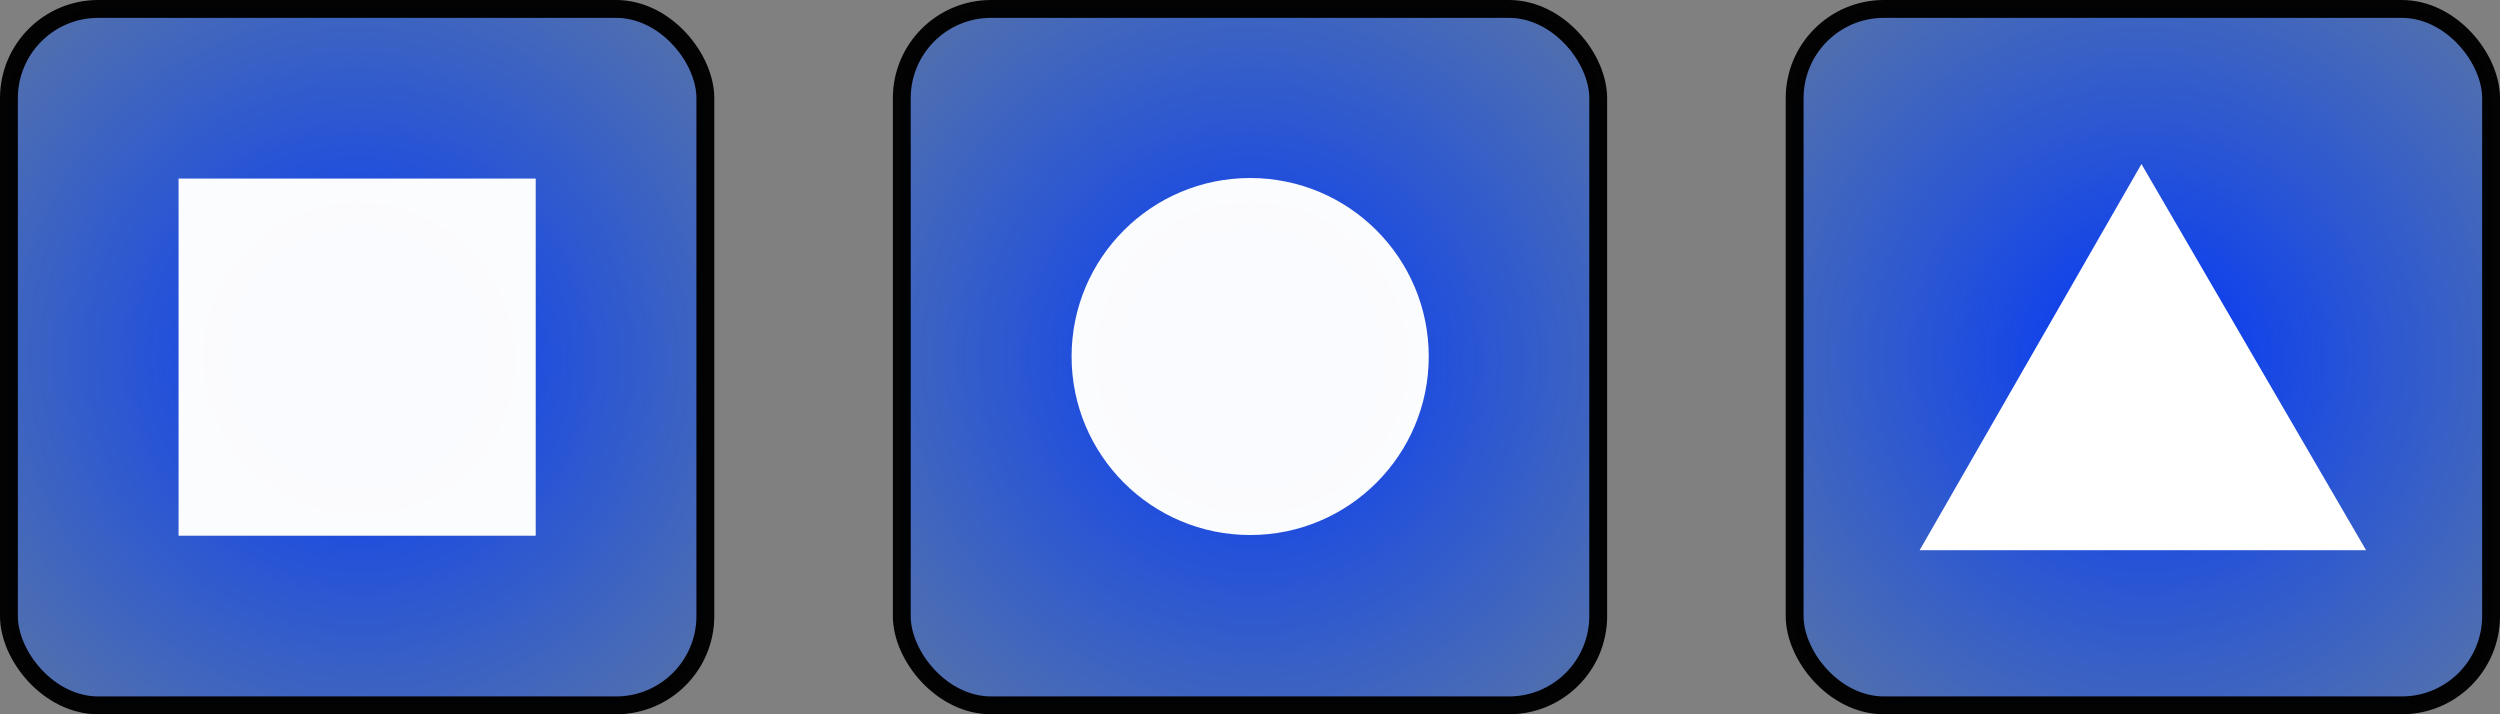 <?xml version="1.0" encoding="UTF-8" standalone="no"?>
<!-- Created with Inkscape (http://www.inkscape.org/) -->

<svg
   xmlns:dc="http://purl.org/dc/elements/1.1/"
   xmlns:cc="http://creativecommons.org/ns#"
   xmlns:rdf="http://www.w3.org/1999/02/22-rdf-syntax-ns#"
   xmlns:svg="http://www.w3.org/2000/svg"
   xmlns="http://www.w3.org/2000/svg"
   xmlns:xlink="http://www.w3.org/1999/xlink"
   xmlns:sodipodi="http://sodipodi.sourceforge.net/DTD/sodipodi-0.dtd"
   xmlns:inkscape="http://www.inkscape.org/namespaces/inkscape"
   width="140"
   height="40"
   id="svg2"
   version="1.1"
   inkscape:version="0.47 r22583"
   sodipodi:docname="carre.png">
  <rect width="100%" height="100%" fill="#808080" stroke="none"/>
  <defs
     id="defs4">
    <linearGradient
       id="linearGradient3590">
      <stop
         style="stop-color:#0032fa;stop-opacity:1;"
         offset="0"
         id="stop3592" />
      <stop
         style="stop-color:#0064ff;stop-opacity:0;"
         offset="1"
         id="stop3594" />
    </linearGradient>
    <inkscape:perspective
       sodipodi:type="inkscape:persp3d"
       inkscape:vp_x="0 : 526.18109 : 1"
       inkscape:vp_y="0 : 1000 : 0"
       inkscape:vp_z="744.09448 : 526.18109 : 1"
       inkscape:persp3d-origin="372.04724 : 350.78739 : 1"
       id="perspective10" />
    <inkscape:perspective
       id="perspective3608"
       inkscape:persp3d-origin="0.5 : 0.33333333 : 1"
       inkscape:vp_z="1 : 0.5 : 1"
       inkscape:vp_y="0 : 1000 : 0"
       inkscape:vp_x="0 : 0.5 : 1"
       sodipodi:type="inkscape:persp3d" />
    <radialGradient
       inkscape:collect="always"
       xlink:href="#linearGradient3590-3"
       id="radialGradient3596-7"
       cx="244.35"
       cy="183.549"
       fx="244.35"
       fy="183.549"
       r="20"
       gradientUnits="userSpaceOnUse"
       gradientTransform="matrix(1.451,1.451,-1.439,1.439,154.049,-435.058)" />
    <linearGradient
       id="linearGradient3590-3">
      <stop
         style="stop-color:#0032fa;stop-opacity:1;"
         offset="0"
         id="stop3592-8" />
      <stop
         style="stop-color:#0064ff;stop-opacity:0;"
         offset="1"
         id="stop3594-0" />
    </linearGradient>
    <inkscape:perspective
       id="perspective3608-3"
       inkscape:persp3d-origin="0.5 : 0.33333333 : 1"
       inkscape:vp_z="1 : 0.5 : 1"
       inkscape:vp_y="0 : 1000 : 0"
       inkscape:vp_x="0 : 0.5 : 1"
       sodipodi:type="inkscape:persp3d" />
    <radialGradient
       inkscape:collect="always"
       xlink:href="#linearGradient3590-2"
       id="radialGradient3596-2"
       cx="244.35"
       cy="183.549"
       fx="244.35"
       fy="183.549"
       r="20"
       gradientUnits="userSpaceOnUse"
       gradientTransform="matrix(1.451,1.451,-1.439,1.439,154.049,-435.058)" />
    <linearGradient
       id="linearGradient3590-2">
      <stop
         style="stop-color:#0032fa;stop-opacity:1;"
         offset="0"
         id="stop3592-6" />
      <stop
         style="stop-color:#0064ff;stop-opacity:0;"
         offset="1"
         id="stop3594-2" />
    </linearGradient>
    <radialGradient
       inkscape:collect="always"
       xlink:href="#linearGradient3590"
       id="radialGradient3689"
       gradientUnits="userSpaceOnUse"
       gradientTransform="matrix(1.451,1.451,-1.439,1.439,154.049,-435.058)"
       cx="244.35"
       cy="183.549"
       fx="244.35"
       fy="183.549"
       r="20" />
    <radialGradient
       inkscape:collect="always"
       xlink:href="#linearGradient3590-3"
       id="radialGradient3691"
       gradientUnits="userSpaceOnUse"
       gradientTransform="matrix(1.451,1.451,-1.439,1.439,215.017,-435.481)"
       cx="244.35"
       cy="183.549"
       fx="244.35"
       fy="183.549"
       r="20" />
    <radialGradient
       inkscape:collect="always"
       xlink:href="#linearGradient3590-2"
       id="radialGradient3693"
       gradientUnits="userSpaceOnUse"
       gradientTransform="matrix(1.451,1.451,-1.439,1.439,276.131,-436.996)"
       cx="244.35"
       cy="183.549"
       fx="244.35"
       fy="183.549"
       r="20" />
  </defs>
  <sodipodi:namedview
     id="base"
     pagecolor="#ffffff"
     bordercolor="#666666"
     borderopacity="1.0"
     inkscape:pageopacity="0.0"
     inkscape:pageshadow="2"
     inkscape:zoom="3.959798"
     inkscape:cx="28.3093"
     inkscape:cy="16.842073"
     inkscape:document-units="px"
     inkscape:current-layer="layer1"
     showgrid="false"
     inkscape:window-width="1600"
     inkscape:window-height="1124"
     inkscape:window-x="0"
     inkscape:window-y="25"
     inkscape:window-maximized="1" />
  <g
     inkscape:label="Calque 1"
     inkscape:groupmode="layer"
     id="layer1"
     transform="translate(-235.392,-162.58)">
    <g
       id="g3675"
       transform="translate(11.042,-0.969)">
      <rect
         ry="5"
         rx="5"
         y="164.049"
         x="224.85"
         height="39"
         width="39"
         id="rect2816"
         style="opacity:0.98;fill:url(#radialGradient3689);fill-opacity:1;fill-rule:evenodd;stroke:#000000;stroke-width:1;stroke-miterlimit:4;stroke-opacity:1;stroke-dasharray:none;stroke-dashoffset:0" />
      <rect
         y="173.549"
         x="234.35"
         height="20"
         width="20"
         id="rect3657"
         style="opacity:0.98;fill:#ffffff;fill-opacity:1;fill-rule:evenodd;stroke:none" />
    </g>
    <g
       id="g3671"
       transform="translate(0.073,-0.546)">
      <rect
         ry="5"
         rx="5"
         y="163.626"
         x="285.819"
         height="39"
         width="39"
         id="rect2816-1"
         style="opacity:0.98;fill:url(#radialGradient3691);fill-opacity:1;fill-rule:evenodd;stroke:#000000;stroke-width:1;stroke-miterlimit:4;stroke-opacity:1;stroke-dasharray:none;stroke-dashoffset:0" />
      <path
         transform="matrix(0.825,0,0,0.87,97.61,76.611)"
         d="m 263.902,122.391 c 0,6.346 -5.427,11.49 -12.122,11.49 -6.695,0 -12.122,-5.144 -12.122,-11.49 0,-6.346 5.427,-11.49 12.122,-11.49 6.695,0 12.122,5.144 12.122,11.49 z"
         sodipodi:ry="11.490485"
         sodipodi:rx="12.121831"
         sodipodi:cy="122.3905"
         sodipodi:cx="251.78052"
         id="path3661"
         style="opacity:0.98;fill:#ffffff;fill-opacity:1;fill-rule:evenodd;stroke:none"
         sodipodi:type="arc" />
    </g>
    <g
       id="g3685"
       transform="translate(-11.041,0.969)">
      <rect
         ry="5"
         rx="5"
         y="162.111"
         x="346.933"
         height="39"
         width="39"
         id="rect2816-3"
         style="opacity:0.98;fill:url(#radialGradient3693);fill-opacity:1;fill-rule:evenodd;stroke:#000000;stroke-width:1;stroke-miterlimit:4;stroke-opacity:1;stroke-dasharray:none;stroke-dashoffset:0" />
      <path
         sodipodi:nodetypes="cccc"
         id="path3663"
         d="m 353.933,192.423 25,0 -12.579,-21.625 -12.421,21.625 z"
         style="fill:#ffffff;fill-opacity:1;stroke:none" />
    </g>
  </g>
</svg>
